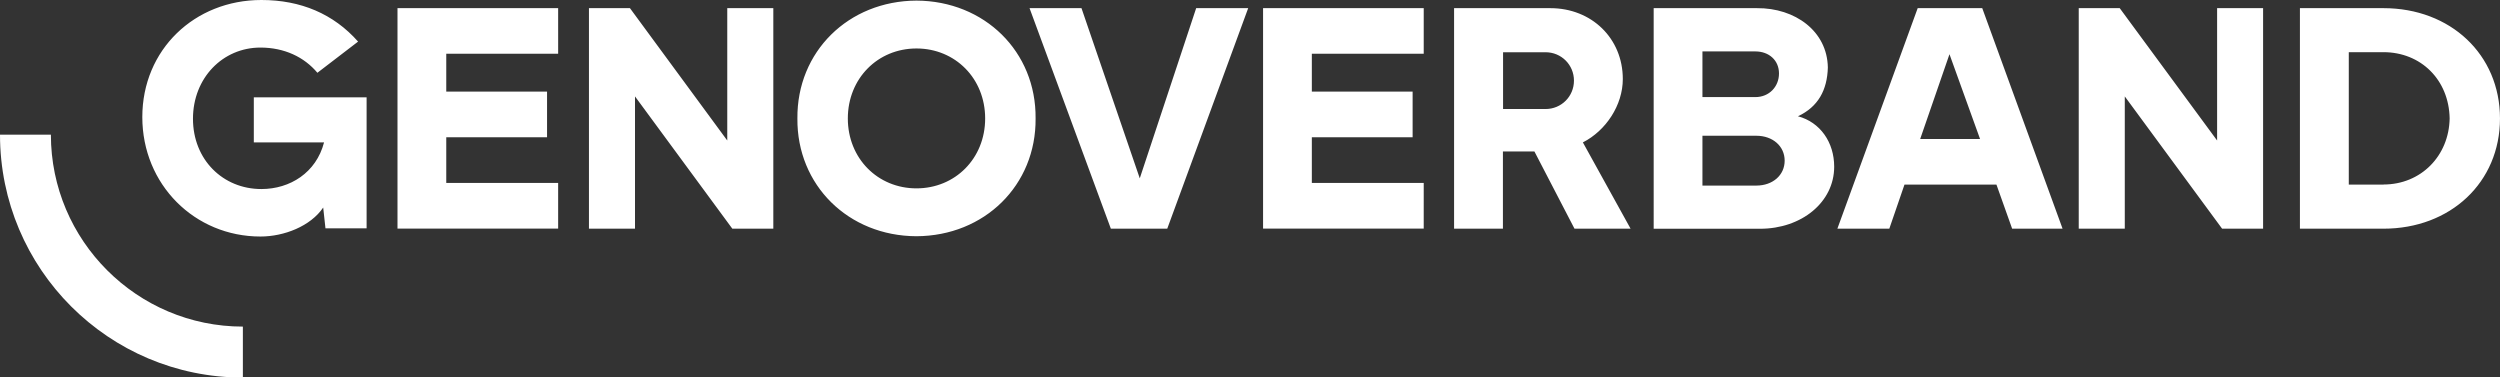 <svg aria-label="Genoverband logo" xmlns="http://www.w3.org/2000/svg" viewBox="0 0 350 52.848" width="350" height="52.848"><rect x="0" y="0" width="350" height="52.848" fill="#333333" stroke="none"/><path fill="#ffffff" class="logo-color" d="M45.364 19.934h-9.83v-6.31h15.791v18.338h-5.76l-.317-2.907c-1.765 2.611-5.475 4.059-8.783 4.059-9.217 0-16.541-7.282-16.541-16.721S27.238 0 36.592 0c5.517 0 10.104 1.945 13.54 5.824l-5.697 4.365c-1.85-2.209-4.629-3.53-7.98-3.53-5.253 0-9.439 4.238-9.439 9.967s4.196 9.84 9.576 9.84c4.016 0 7.673-2.294 8.773-6.521ZM34.002 52.848v-7.124c-14.819 0-26.878-12.06-26.878-26.868H0c0 18.772 15.22 34.002 34.002 34.002Zm142.827-20.843h22.492V25.61h-15.664v-6.395h14.11V12.82h-14.11V7.526h15.664V1.142h-22.492v30.874Zm40.217-30.863c5.782 0 10.147 4.228 10.147 9.925 0 3.657-2.368 7.23-5.591 8.868l6.68 12.081h-7.853l-5.612-10.813h-4.408v10.813h-6.838V1.142h13.455Zm-6.617 14.121h5.951c2.209 0 3.974-1.765 3.974-3.974s-1.765-3.974-3.974-3.974h-5.951v7.938Zm-50.861 9.703-8.16-23.824h-7.272l11.383 30.874h7.895l11.331-30.874h-7.282zM268.477 1.142h9.037l11.246 30.874h-7.06l-2.198-6.173h-12.874l-2.124 6.173h-7.272zm4.45 6.447-4.101 11.87h8.382zM55.649 32.005h22.492V25.61H62.477v-6.395h14.11V12.82h-14.11V7.526h15.664V1.142H55.649v30.874ZM88.193 1.142l13.624 18.528V1.142h6.447v30.874h-5.739L88.9 13.497v18.518h-6.447V1.142zM128.304.085c-9.523.042-16.753 7.145-16.668 16.499-.085 9.343 7.145 16.457 16.668 16.488 9.534-.042 16.763-7.145 16.679-16.488.095-9.354-7.145-16.457-16.679-16.499m0 26.286c-5.422 0-9.608-4.196-9.608-9.787s4.186-9.798 9.608-9.798 9.618 4.196 9.618 9.798-4.196 9.787-9.618 9.787M255.899 9.439c-.085 3.181-1.363 5.517-4.186 6.838 3.129.835 5.073 3.657 5.073 7.06 0 4.989-4.587 8.688-10.369 8.688h-14.903V1.142h14.459c5.338-.042 9.84 3.213 9.925 8.297m-10.147-2.241h-7.409v6.395h7.409c1.934 0 3.308-1.459 3.308-3.308s-1.406-3.086-3.308-3.086m-7.409 18.782h7.547c2.294 0 3.964-1.459 3.964-3.488s-1.67-3.488-3.964-3.488h-7.547v6.965Zm95.337-24.838h-11.69v30.874h11.69c9.396 0 16.319-6.49 16.319-15.432s-6.921-15.443-16.317-15.443m0 24.701h-4.851V7.304h4.851c5.253 0 9.174 3.879 9.269 9.269-.085 5.253-4.016 9.259-9.269 9.259Zm-36.92-24.701 13.635 18.528V1.142h6.437v30.874h-5.739L297.47 13.498v18.518h-6.447V1.142h5.729Z"/></svg>